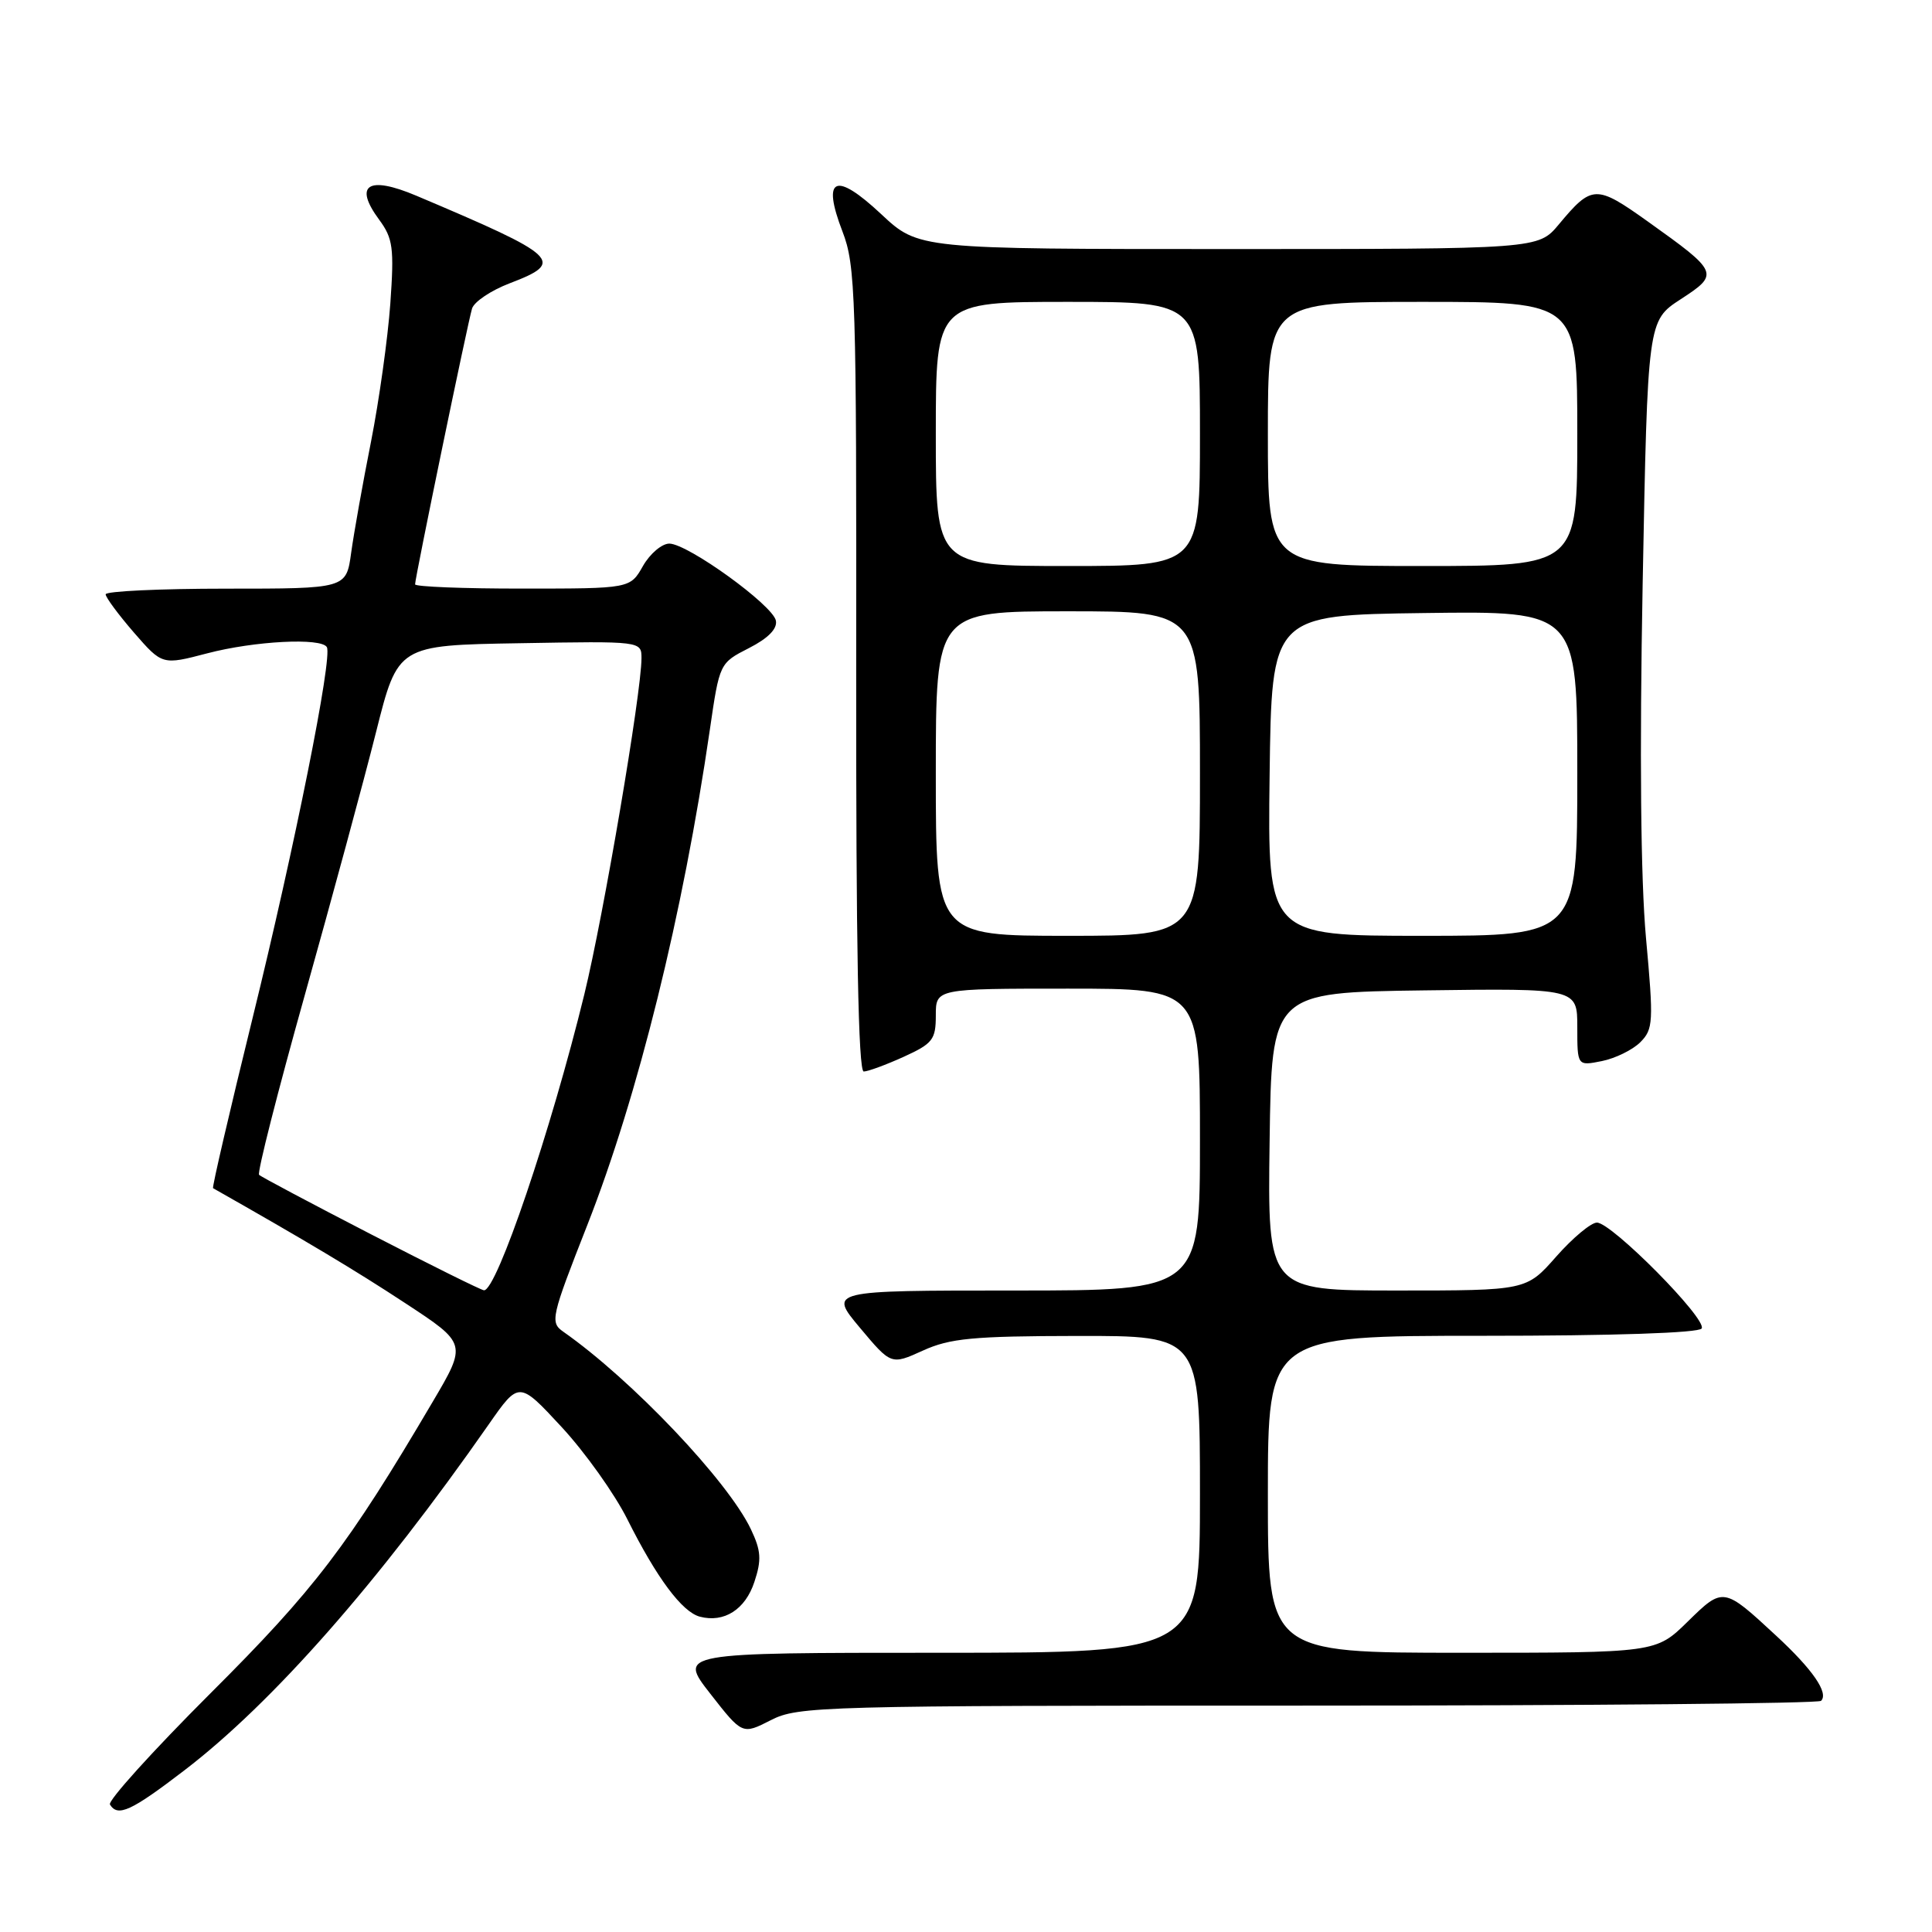<?xml version="1.0" encoding="UTF-8" standalone="no"?>
<!DOCTYPE svg PUBLIC "-//W3C//DTD SVG 1.1//EN" "http://www.w3.org/Graphics/SVG/1.1/DTD/svg11.dtd" >
<svg xmlns="http://www.w3.org/2000/svg" xmlns:xlink="http://www.w3.org/1999/xlink" version="1.1" viewBox="0 0 256 256">
 <g >
 <path fill="currentColor"
d=" M 24.43 234.58 C 36.12 225.63 50.12 209.72 64.76 188.74 C 68.77 182.99 68.77 182.99 74.42 189.09 C 77.52 192.44 81.45 197.95 83.14 201.34 C 87.02 209.09 90.38 213.60 92.74 214.22 C 95.95 215.06 98.76 213.27 99.96 209.61 C 100.93 206.69 100.85 205.48 99.50 202.64 C 96.46 196.24 83.73 182.83 74.64 176.46 C 72.87 175.22 73.01 174.57 77.82 162.33 C 84.55 145.20 90.51 121.09 94.06 96.68 C 95.34 87.88 95.35 87.86 99.23 85.88 C 101.78 84.58 103.02 83.32 102.81 82.24 C 102.42 80.20 91.19 72.08 88.70 72.03 C 87.72 72.02 86.14 73.35 85.20 74.99 C 83.50 77.99 83.50 77.99 69.25 77.99 C 61.41 78.00 55.00 77.74 55.00 77.43 C 55.00 76.53 61.99 42.69 62.55 40.88 C 62.83 39.98 65.07 38.48 67.53 37.54 C 74.95 34.71 74.17 33.97 55.16 25.93 C 48.77 23.23 46.83 24.49 50.24 29.11 C 52.07 31.59 52.24 32.84 51.72 40.23 C 51.39 44.81 50.24 53.04 49.16 58.53 C 48.07 64.01 46.89 70.64 46.53 73.25 C 45.88 78.00 45.88 78.00 29.94 78.00 C 21.17 78.00 14.00 78.34 14.00 78.75 C 14.00 79.16 15.69 81.44 17.75 83.82 C 21.50 88.13 21.50 88.13 27.46 86.57 C 33.71 84.93 42.58 84.47 43.31 85.75 C 44.08 87.12 39.06 112.16 33.47 134.89 C 30.44 147.21 28.08 157.36 28.23 157.44 C 40.58 164.44 47.07 168.32 53.69 172.67 C 61.88 178.04 61.88 178.04 57.32 185.77 C 46.11 204.81 41.68 210.62 27.90 224.36 C 20.27 231.98 14.26 238.62 14.57 239.11 C 15.61 240.80 17.38 239.98 24.43 234.58 Z  M 173.29 226.00 C 210.35 226.00 240.95 225.72 241.30 225.37 C 242.34 224.33 240.19 221.21 235.34 216.73 C 228.36 210.26 228.33 210.26 223.61 214.89 C 219.42 219.00 219.42 219.00 193.71 219.00 C 168.00 219.00 168.00 219.00 168.00 198.00 C 168.00 177.00 168.00 177.00 196.44 177.00 C 213.84 177.00 225.12 176.62 225.48 176.03 C 226.24 174.81 213.56 162.00 211.60 162.00 C 210.82 162.00 208.39 164.03 206.21 166.50 C 202.25 171.00 202.25 171.00 185.10 171.00 C 167.96 171.00 167.96 171.00 168.23 151.25 C 168.50 131.50 168.50 131.50 188.75 131.23 C 209.00 130.96 209.00 130.96 209.00 136.10 C 209.00 141.25 209.00 141.25 212.25 140.60 C 214.03 140.24 216.33 139.12 217.35 138.10 C 219.07 136.37 219.12 135.43 218.10 124.26 C 217.40 116.50 217.24 99.97 217.66 77.39 C 218.32 42.50 218.32 42.50 222.70 39.65 C 227.86 36.29 227.77 36.08 218.33 29.34 C 211.47 24.45 210.94 24.47 206.54 29.75 C 203.82 33.00 203.82 33.00 162.76 33.00 C 121.71 33.00 121.71 33.00 116.77 28.38 C 110.67 22.67 108.86 23.47 111.63 30.67 C 113.37 35.17 113.50 39.11 113.45 88.75 C 113.42 125.24 113.73 141.99 114.45 141.98 C 115.03 141.97 117.41 141.09 119.75 140.03 C 123.59 138.28 124.00 137.75 124.00 134.55 C 124.00 131.00 124.00 131.00 141.50 131.00 C 159.00 131.00 159.00 131.00 159.00 151.00 C 159.00 171.00 159.00 171.00 134.41 171.00 C 109.81 171.00 109.81 171.00 113.94 175.93 C 118.08 180.87 118.08 180.87 122.29 178.96 C 125.87 177.33 128.92 177.04 142.75 177.02 C 159.00 177.00 159.00 177.00 159.00 198.00 C 159.00 219.00 159.00 219.00 124.44 219.00 C 89.88 219.00 89.88 219.00 94.12 224.43 C 98.36 229.86 98.36 229.86 102.14 227.93 C 105.76 226.08 108.73 226.00 173.29 226.00 Z  M 49.16 163.55 C 41.28 159.48 34.60 155.94 34.33 155.67 C 34.06 155.40 36.79 144.67 40.39 131.84 C 43.99 119.00 48.24 103.33 49.83 97.00 C 52.72 85.50 52.72 85.50 68.86 85.23 C 85.00 84.95 85.00 84.95 85.00 87.23 C 84.99 91.82 79.98 121.30 77.43 131.74 C 73.03 149.75 65.81 171.05 64.13 170.97 C 63.78 170.96 57.05 167.62 49.16 163.55 Z  M 124.00 102.50 C 124.00 81.00 124.00 81.00 141.50 81.00 C 159.00 81.00 159.00 81.00 159.00 102.50 C 159.00 124.00 159.00 124.00 141.50 124.00 C 124.00 124.00 124.00 124.00 124.00 102.50 Z  M 168.23 102.75 C 168.50 81.50 168.50 81.50 188.75 81.23 C 209.00 80.96 209.00 80.96 209.00 102.48 C 209.00 124.00 209.00 124.00 188.48 124.00 C 167.96 124.00 167.96 124.00 168.23 102.75 Z  M 124.00 57.50 C 124.00 40.00 124.00 40.00 141.50 40.00 C 159.00 40.00 159.00 40.00 159.00 57.50 C 159.00 75.00 159.00 75.00 141.50 75.00 C 124.00 75.00 124.00 75.00 124.00 57.50 Z  M 168.00 57.50 C 168.00 40.00 168.00 40.00 188.50 40.00 C 209.00 40.00 209.00 40.00 209.00 57.50 C 209.00 75.00 209.00 75.00 188.50 75.00 C 168.00 75.00 168.00 75.00 168.00 57.50 Z "/>
</g>
</svg>